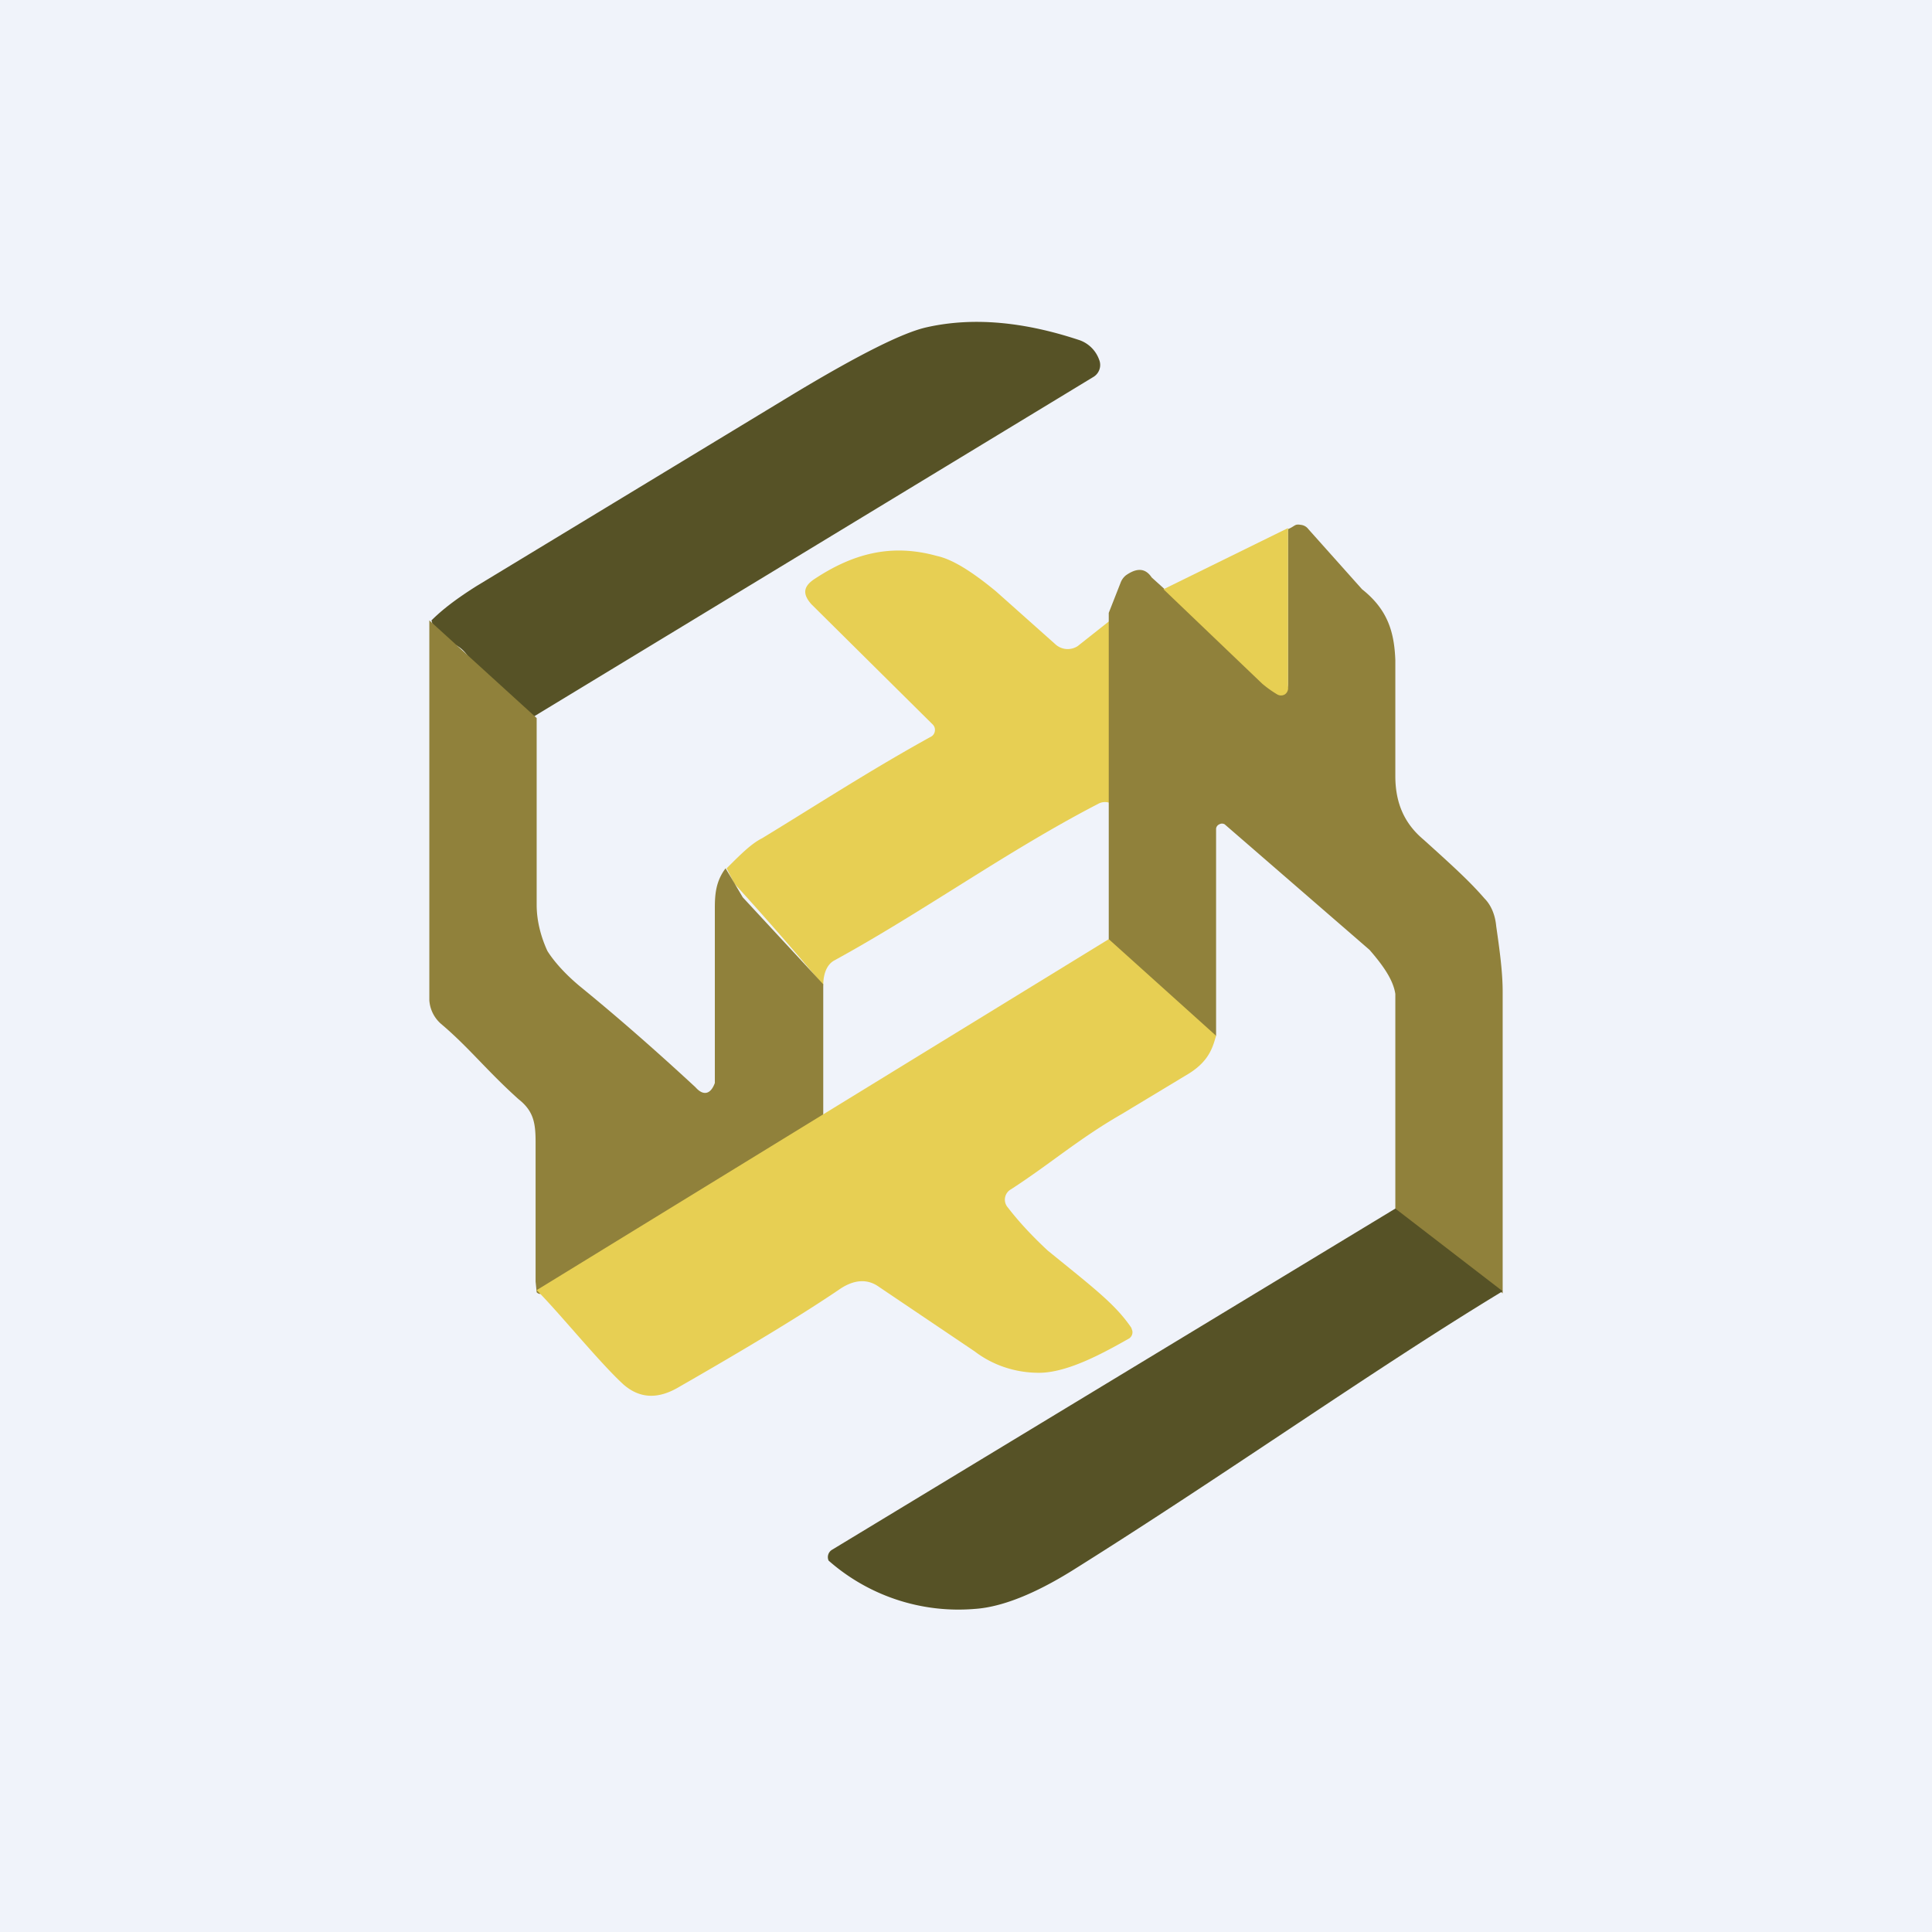 <!-- by TradingView --><svg width="18" height="18" viewBox="0 0 18 18" xmlns="http://www.w3.org/2000/svg"><path fill="#F0F3FA" d="M0 0h18v18H0z"/><path d="M4.95 6.69a2.3 2.3 0 0 1-.6-.59.32.32 0 0 0-.24-.13c-.03 0-.05-.01-.05-.04l-.04-.15c.1-.1.23-.2.42-.32l2.97-1.8c.6-.36 1-.56 1.22-.61.44-.1.92-.05 1.43.12a.3.3 0 0 1 .18.18.13.13 0 0 1-.05.16L4.95 6.69Z" fill="#565226"/><path d="M10.47 5.68c.07.2-.05.43-.04.55.01.32 0 .8-.02 1.47l.01-.09a.13.13 0 0 0-.06-.12.13.13 0 0 0-.13 0c-.85.44-1.62 1-2.46 1.46-.07.04-.1.13-.1.23a29.71 29.71 0 0 0-.83-.95l-.07-.14c.13-.13.23-.23.33-.28.51-.31 1-.63 1.58-.95a.07.07 0 0 0 .03-.05.07.07 0 0 0-.02-.06L7.56 5.63c-.08-.09-.08-.16.02-.23.36-.24.72-.34 1.15-.22.14.03.32.14.55.33l.55.49a.17.17 0 0 0 .21.02l.43-.34Z" fill="#E7CF53"/><path d="M14 12.05s-.94-.74-1-.76V9.26c-.02-.13-.11-.26-.24-.41l-1.35-1.17a.05.05 0 0 0-.05 0 .05.05 0 0 0-.03.04v1.93c-.12.04-.18-.03-.31-.2-.2-.26-.48-.44-.69-.69V5.71l.11-.28a.16.16 0 0 1 .05-.07c.1-.07.18-.07.24.02l1.05.95c.05.06.1.1.13.11.05.03.09 0 .09-.07V4.93c.07-.03.06-.05.12-.04a.1.1 0 0 1 .07.04l.5.56c.24.19.3.4.31.66v1.08c0 .23.07.43.26.59.3.27.44.4.57.55.06.06.1.15.11.26.03.21.06.42.06.61v2.8Z" fill="#90813B"/><path d="M12 4.92V6.4a.07.07 0 0 1-.03.07.07.07 0 0 1-.07 0 1.04 1.04 0 0 1-.14-.1l-.92-.88L12 4.92Z" fill="#E7CF53"/><path d="m4 5.78 1 .91v1.74c0 .15.04.3.1.43.05.08.14.19.28.31.02.02.43.34 1.1.96.07.08.14.07.18-.04V8.46c0-.13.01-.25.1-.37a47.17 47.17 0 0 1 .16.27l.75.81v1.47L5.7 11.7c-.16.1-.45.18-.64.34-.02.02-.04.02-.06 0l-.01-.1v-1.3c0-.18-.02-.29-.16-.4-.3-.27-.46-.48-.72-.7A.32.32 0 0 1 4 9.32V5.78Z" fill="#90813B"/><path d="m10.33 8.75 1 .9c-.03.1-.06.23-.25.35l-.63.38c-.4.23-.66.46-1.03.7a.11.11 0 0 0-.03.17c.1.13.22.26.37.4.43.35.63.5.78.72l.01.03a.07.07 0 0 1-.03.07c-.23.13-.57.32-.84.32-.22 0-.43-.07-.6-.2l-.89-.6c-.11-.08-.24-.07-.38.03-.37.25-.87.55-1.48.9-.2.12-.37.11-.52-.02-.22-.2-.6-.67-.81-.88l5.33-3.27Z" fill="#E7CF53"/><path d="m13 11.26 1 .77c-1.19.72-2.57 1.7-3.99 2.59-.27.17-.62.35-.93.37a1.83 1.83 0 0 1-1.36-.45.08.08 0 0 1 .03-.1L13 11.26Z" fill="#565226"/></svg>